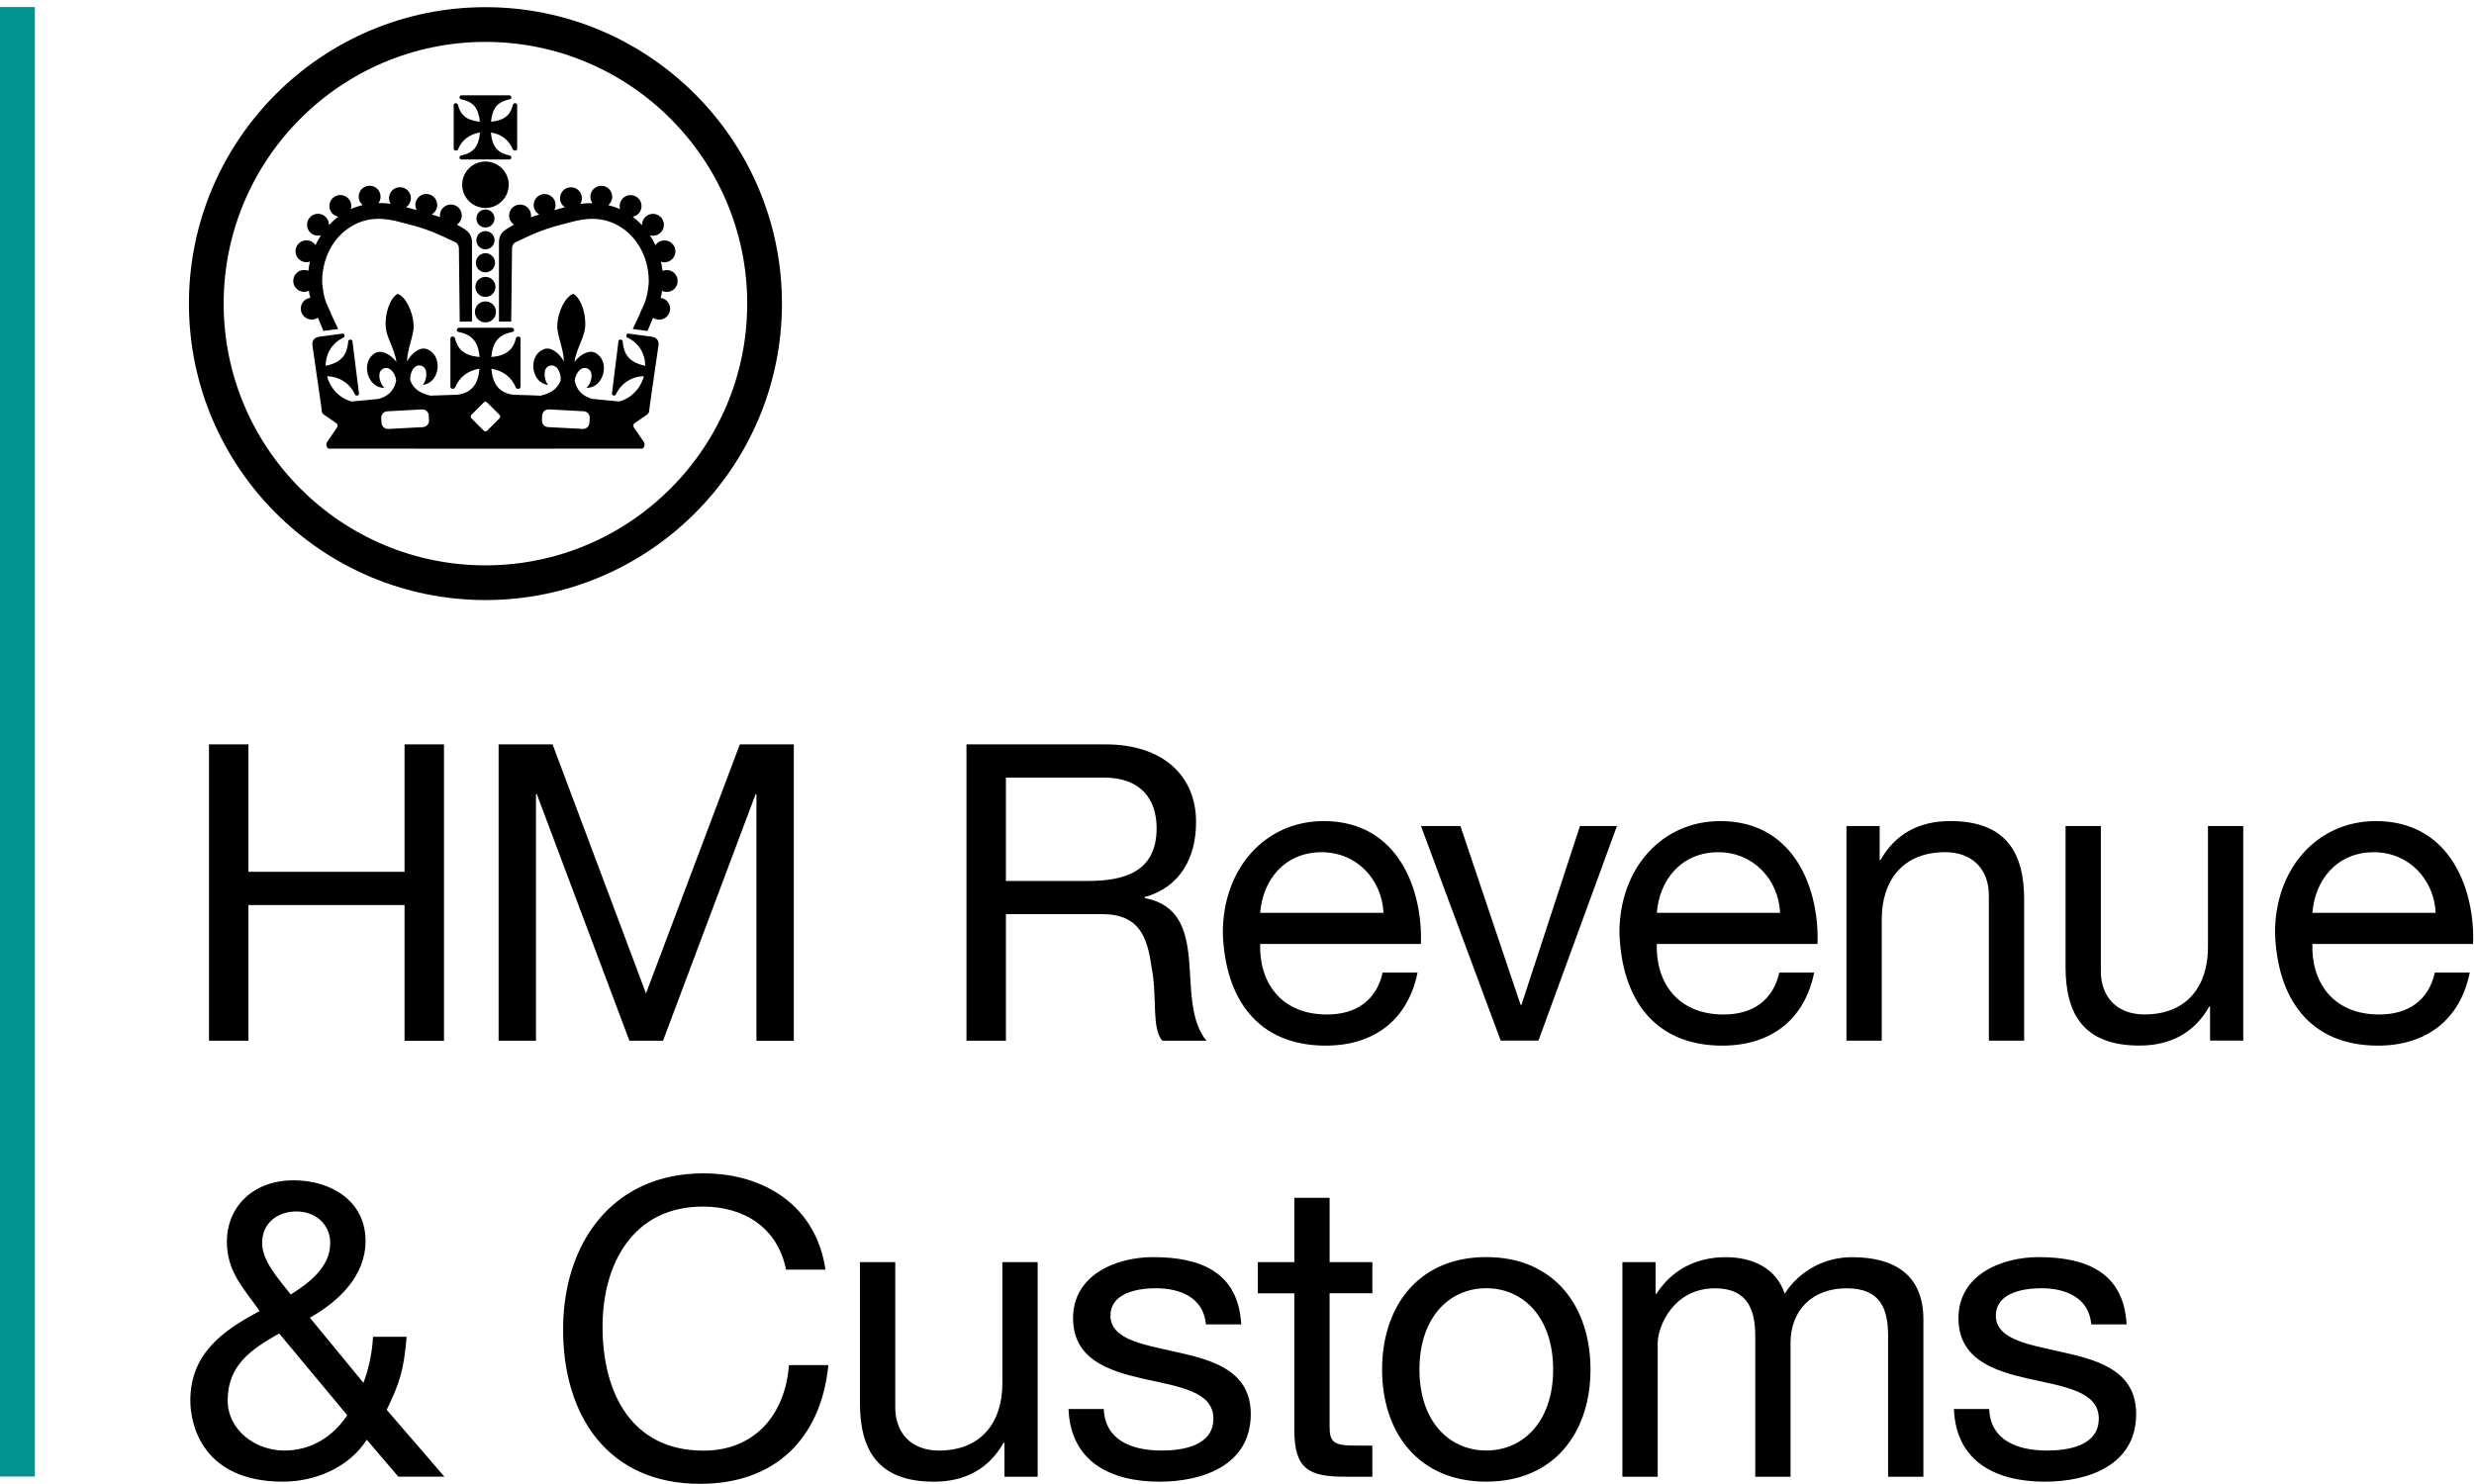 <?xml version="1.0" encoding="UTF-8"?>
<svg width="335px" height="201px" viewBox="0 0 335 201" version="1.1" xmlns="http://www.w3.org/2000/svg">
    <!-- Generator: Sketch 43.2 (39069) - http://www.bohemiancoding.com/sketch -->
    <title>hmrc</title>
    <desc>Created with Sketch.</desc>
    <defs></defs>
    <g id="Page-1" stroke="none" stroke-width="1" fill="none" fill-rule="evenodd">
        <g id="hmrc" fill-rule="nonzero">
            <polygon id="Shape" fill="#009390" points="0.002 199.99 4.722 199.99 4.722 0.955 0.003 0.955 0.003 199.99"></polygon>
            <path d="M28.3,100.824 L33.64,100.824 L33.64,118.084 L54.78,118.084 L54.78,100.824 L60.12,100.824 L60.12,140.964 L54.78,140.964 L54.78,122.58 L33.64,122.58 L33.64,140.963 L28.3,140.963 L28.3,100.823 L28.3,100.824 Z M67.517,100.824 L74.825,100.824 L87.473,134.554 L100.18,100.824 L107.488,100.824 L107.488,140.964 L102.428,140.964 L102.428,107.57 L102.316,107.57 L89.78,140.963 L85.226,140.963 L72.69,107.57 L72.576,107.57 L72.576,140.963 L67.516,140.963 L67.516,100.823 L67.517,100.824 Z M130.868,100.824 L149.756,100.824 C157.291,100.824 161.958,104.928 161.958,111.338 C161.958,116.17 159.82,120.163 154.985,121.512 L154.985,121.626 C159.652,122.524 160.609,125.952 161.001,129.889 C161.341,133.822 161.115,138.207 163.361,140.962 L157.404,140.962 C155.887,139.332 156.73,135.002 155.944,131.067 C155.381,127.133 154.424,123.815 149.252,123.815 L136.21,123.815 L136.21,140.962 L130.87,140.962 L130.87,100.822 L130.868,100.824 Z M147.338,119.32 C152.344,119.32 156.616,118.027 156.616,112.18 C156.616,108.245 154.48,105.32 149.476,105.32 L136.208,105.32 L136.208,119.32 L147.338,119.32 Z M191.947,131.73 C190.654,138.14 186.044,141.625 179.523,141.625 C170.247,141.625 165.861,135.217 165.58,126.333 C165.58,117.619 171.315,111.211 179.242,111.211 C189.53,111.211 192.677,120.826 192.396,127.853 L170.64,127.853 C170.47,132.913 173.34,137.408 179.69,137.408 C183.627,137.408 186.382,135.496 187.226,131.73 L191.946,131.73 L191.947,131.73 Z M187.337,123.634 C187.112,119.081 183.682,115.428 178.961,115.428 C173.957,115.428 170.978,119.195 170.641,123.634 L187.338,123.634 L187.337,123.634 Z M208.32,140.944 L203.205,140.944 L192.412,111.879 L197.752,111.879 L205.904,136.106 L206.017,136.106 L213.942,111.878 L218.946,111.878 L208.321,140.942 L208.32,140.944 Z M245.653,131.73 C244.361,138.14 239.751,141.625 233.229,141.625 C223.952,141.625 219.567,135.217 219.286,126.333 C219.286,117.619 225.02,111.211 232.946,111.211 C243.236,111.211 246.382,120.826 246.101,127.853 L224.347,127.853 C224.177,132.913 227.045,137.408 233.397,137.408 C237.333,137.408 240.087,135.496 240.929,131.73 L245.652,131.73 L245.653,131.73 Z M241.043,123.634 C240.819,119.081 237.388,115.428 232.667,115.428 C227.663,115.428 224.687,119.195 224.347,123.634 L241.043,123.634 Z M250.024,111.882 L254.521,111.882 L254.521,116.492 L254.635,116.492 C256.658,112.892 259.921,111.208 264.079,111.208 C271.725,111.208 274.086,115.594 274.086,121.831 L274.086,140.947 L269.308,140.947 L269.308,121.27 C269.308,117.73 267.058,115.423 263.406,115.423 C257.616,115.423 254.803,119.301 254.803,124.53 L254.803,140.946 L250.025,140.946 L250.025,111.882 L250.024,111.882 Z M303.754,140.944 L299.258,140.944 L299.258,136.334 L299.145,136.334 C297.122,139.934 293.859,141.617 289.7,141.617 C282.054,141.617 279.694,137.232 279.694,130.994 L279.694,111.88 L284.472,111.88 L284.472,131.554 C284.472,135.096 286.722,137.402 290.374,137.402 C296.164,137.402 298.977,133.522 298.977,128.294 L298.977,111.88 L303.754,111.88 L303.754,140.944 L303.754,140.944 Z M334.423,131.73 C333.131,138.14 328.521,141.625 322,141.625 C312.724,141.625 308.338,135.217 308.057,126.333 C308.057,117.619 313.792,111.211 321.719,111.211 C332.005,111.211 335.153,120.826 334.871,127.853 L313.117,127.853 C312.947,132.913 315.815,137.408 322.167,137.408 C326.103,137.408 328.857,135.496 329.702,131.73 L334.422,131.73 L334.423,131.73 Z M329.813,123.634 C329.589,119.081 326.161,115.428 321.438,115.428 C316.433,115.428 313.456,119.195 313.118,123.634 L329.814,123.634 L329.813,123.634 Z M49.664,195.005 C47.246,198.771 42.694,200.683 38.308,200.683 C27.458,200.683 25.771,192.983 25.771,189.723 C25.771,183.425 30.044,180.275 35.159,177.579 C32.912,174.372 30.719,172.236 30.719,168.132 C30.719,163.746 33.979,159.867 39.769,159.867 C44.774,159.867 49.497,162.622 49.497,168.077 C49.497,172.855 45.842,176.283 41.962,178.477 L49.217,187.301 C49.947,185.335 50.397,183.199 50.509,181.063 L55.062,181.063 C54.668,185.783 54.052,187.415 52.364,190.956 L60.178,200.008 L53.938,200.008 L49.666,195.003 L49.664,195.005 Z M37.802,180.613 C34.034,182.749 30.83,184.885 30.83,189.665 C30.83,193.712 34.596,196.468 38.476,196.468 C42.131,196.468 45.054,194.613 47.022,191.688 L37.802,180.613 Z M44.716,168.357 C44.716,166.054 42.974,164.085 40.106,164.085 C37.856,164.085 35.496,165.435 35.496,168.357 C35.496,170.774 37.632,173.135 39.376,175.33 C41.68,173.867 44.716,171.73 44.716,168.357 L44.716,168.357 Z M106.437,171.968 C105.312,166.292 100.759,163.424 95.192,163.424 C85.637,163.424 81.59,171.294 81.59,179.67 C81.59,188.833 85.637,196.48 95.25,196.48 C102.276,196.48 106.324,191.532 106.83,184.897 L112.17,184.897 C111.158,194.903 104.918,200.977 94.8,200.977 C82.32,200.977 76.247,191.757 76.247,180.065 C76.247,168.428 82.882,158.925 95.249,158.925 C103.624,158.925 110.539,163.425 111.776,171.968 L106.436,171.968 L106.437,171.968 Z M140.508,200.014 L136.012,200.014 L136.012,195.404 L135.899,195.404 C133.875,199.004 130.612,200.687 126.454,200.687 C118.808,200.687 116.447,196.302 116.447,190.064 L116.447,170.95 L121.225,170.95 L121.225,190.624 C121.225,194.166 123.475,196.472 127.127,196.472 C132.917,196.472 135.73,192.592 135.73,187.364 L135.73,170.95 L140.508,170.95 L140.508,200.014 L140.508,200.014 Z M149.464,190.846 C149.631,195.118 153.341,196.468 157.277,196.468 C160.257,196.468 164.304,195.794 164.304,192.138 C164.304,188.428 159.584,187.81 154.804,186.742 C150.084,185.674 145.304,184.098 145.304,178.534 C145.304,172.688 151.094,170.271 156.154,170.271 C162.564,170.271 167.678,172.295 168.071,179.378 L163.294,179.378 C162.956,175.668 159.694,174.488 156.548,174.488 C153.68,174.488 150.365,175.278 150.365,178.198 C150.365,181.625 155.423,182.19 159.865,183.256 C164.643,184.326 169.365,185.9 169.365,191.521 C169.365,198.437 162.899,200.686 156.997,200.686 C150.477,200.686 144.967,198.042 144.687,190.846 L149.465,190.846 L149.464,190.846 Z M180.038,170.952 L185.828,170.952 L185.828,175.169 L180.038,175.169 L180.038,193.213 C180.038,195.406 180.658,195.798 183.638,195.798 L185.828,195.798 L185.828,200.014 L182.174,200.014 C177.229,200.014 175.261,199.004 175.261,193.661 L175.261,175.17 L170.314,175.17 L170.314,170.952 L175.262,170.952 L175.262,162.238 L180.04,162.238 L180.04,170.952 L180.038,170.952 Z M201.256,170.266 C210.476,170.266 215.366,176.956 215.366,185.502 C215.366,193.989 210.476,200.68 201.256,200.68 C192.036,200.68 187.146,193.99 187.146,185.502 C187.146,176.956 192.036,170.266 201.256,170.266 L201.256,170.266 Z M201.256,196.463 C206.258,196.463 210.308,192.529 210.308,185.503 C210.308,178.418 206.258,174.483 201.256,174.483 C196.252,174.483 192.204,178.418 192.204,185.503 C192.204,192.529 196.252,196.463 201.256,196.463 L201.256,196.463 Z M219.686,170.952 L224.182,170.952 L224.182,175.224 L224.296,175.224 C226.432,171.964 229.692,170.278 233.683,170.278 C237.225,170.278 240.486,171.684 241.667,175.224 C243.635,172.131 247.064,170.278 250.773,170.278 C256.565,170.278 260.443,172.695 260.443,178.708 L260.443,200.016 L255.663,200.016 L255.663,180.958 C255.663,177.36 254.71,174.493 250.043,174.493 C245.433,174.493 242.453,177.419 242.453,181.915 L242.453,200.015 L237.676,200.015 L237.676,180.96 C237.676,177.194 236.496,174.495 232.223,174.495 C226.545,174.495 224.463,179.725 224.463,181.917 L224.463,200.017 L219.686,200.017 L219.686,170.954 L219.686,170.952 Z M269.352,190.846 C269.52,195.118 273.229,196.468 277.166,196.468 C280.146,196.468 284.193,195.794 284.193,192.138 C284.193,188.428 279.473,187.81 274.693,186.742 C269.971,185.674 265.191,184.098 265.191,178.534 C265.191,172.688 270.983,170.271 276.041,170.271 C282.451,170.271 287.568,172.295 287.961,179.378 L283.181,179.378 C282.845,175.668 279.584,174.488 276.437,174.488 C273.567,174.488 270.253,175.278 270.253,178.198 C270.253,181.625 275.313,182.19 279.753,183.256 C284.533,184.326 289.253,185.9 289.253,191.521 C289.253,198.437 282.788,200.686 276.886,200.686 C270.364,200.686 264.856,198.042 264.576,190.846 L269.353,190.846 L269.352,190.846 Z M87.676,44.825 C87.066,44.745 86.226,44.639 85.68,44.565 C86.24,43.353 86.578,42.655 86.578,42.655 C86.611,42.422 87.238,41.331 87.492,40.428 C87.722,39.693 87.852,38.338 87.852,38.115 C87.852,35.778 87.034,33.661 85.662,32.125 C84.29,30.592 82.379,29.642 80.198,29.642 C79.754,29.642 79.225,29.666 78.01,29.902 C76.767,30.209 76.177,30.382 75.078,30.672 C73.221,31.246 72.462,31.539 69.804,32.818 C69.537,32.945 69.428,33.182 69.374,33.358 C69.322,33.541 69.332,33.678 69.332,33.678 L69.222,43.561 L67.564,43.561 L67.564,32.767 C67.564,32.767 67.554,32.457 67.674,32.091 C67.789,31.725 68.064,31.373 68.521,31.068 C68.881,30.834 69.245,30.624 69.604,30.425 C69.207,30.158 68.938,29.709 68.938,29.192 C68.938,28.368 69.604,27.707 70.422,27.707 C71.242,27.707 71.912,28.367 71.912,29.193 C71.912,29.269 71.892,29.345 71.888,29.416 C71.916,29.404 71.948,29.392 71.98,29.383 C72.308,29.269 72.67,29.158 73.024,29.053 C72.571,28.799 72.264,28.317 72.264,27.767 C72.264,26.942 72.932,26.28 73.747,26.28 C74.567,26.28 75.233,26.942 75.233,27.767 C75.233,28.017 75.159,28.253 75.053,28.461 C75.773,28.263 76.281,28.128 76.281,28.128 L76.496,28.081 C76.094,27.811 75.832,27.363 75.832,26.847 C75.832,26.027 76.495,25.364 77.31,25.364 C78.137,25.364 78.794,26.029 78.794,26.848 C78.794,27.138 78.714,27.401 78.574,27.628 C78.582,27.623 78.596,27.623 78.604,27.618 C79.118,27.531 79.699,27.515 80.224,27.515 C80.046,27.27 79.94,26.975 79.94,26.653 C79.94,25.826 80.61,25.167 81.422,25.167 C82.244,25.167 82.902,25.827 82.902,26.653 C82.902,27.105 82.695,27.506 82.372,27.78 C82.927,27.917 83.462,28.1 83.976,28.34 C83.931,28.2 83.903,28.06 83.903,27.91 C83.903,27.088 84.57,26.424 85.39,26.424 C86.205,26.424 86.87,27.087 86.87,27.909 C86.87,28.632 86.356,29.225 85.673,29.359 C86.127,29.703 86.55,30.083 86.935,30.497 L86.935,30.449 C86.935,29.629 87.605,28.966 88.415,28.966 C89.235,28.966 89.898,29.629 89.898,30.449 C89.898,31.267 89.236,31.931 88.416,31.931 C88.268,31.931 88.14,31.905 88.008,31.865 C88.284,32.293 88.538,32.742 88.752,33.208 C89.022,32.818 89.465,32.563 89.98,32.563 C90.795,32.563 91.46,33.223 91.46,34.047 C91.46,34.864 90.795,35.527 89.98,35.527 C89.81,35.527 89.658,35.493 89.507,35.443 C89.595,35.853 89.665,36.265 89.713,36.691 C89.889,36.621 90.08,36.577 90.281,36.577 C91.103,36.577 91.761,37.237 91.761,38.061 C91.761,38.878 91.103,39.541 90.281,39.541 C90.051,39.541 89.837,39.486 89.645,39.391 C89.622,39.551 89.595,39.717 89.577,39.883 C89.529,40.053 89.492,40.206 89.451,40.348 C90.181,40.443 90.741,41.055 90.741,41.818 C90.741,42.633 90.081,43.298 89.261,43.298 C88.951,43.298 88.669,43.208 88.431,43.042 C88.231,43.517 87.968,44.129 87.679,44.83 L87.676,44.825 Z M65.726,43.668 C64.936,43.668 64.306,43.032 64.306,42.248 C64.306,41.458 64.936,40.823 65.726,40.823 L65.74,40.823 C66.532,40.823 67.16,41.458 67.16,42.248 C67.16,43.032 66.532,43.668 65.74,43.668 L65.726,43.668 Z M65.74,40.218 C66.494,40.218 67.096,39.611 67.096,38.858 C67.096,38.113 66.494,37.503 65.74,37.503 L65.726,37.503 C64.972,37.503 64.37,38.113 64.37,38.859 C64.37,39.609 64.972,40.217 65.726,40.217 L65.74,40.217 L65.74,40.218 Z M65.73,36.886 C65.008,36.882 64.438,36.306 64.438,35.592 C64.438,34.872 65.008,34.297 65.731,34.294 L65.741,34.294 C66.459,34.297 67.031,34.874 67.031,35.592 C67.031,36.305 66.459,36.882 65.741,36.886 L65.731,36.886 L65.73,36.886 Z M65.738,30.814 C66.411,30.812 66.958,30.268 66.958,29.594 C66.958,28.919 66.411,28.376 65.738,28.374 L65.728,28.374 C65.055,28.376 64.511,28.919 64.511,29.594 C64.511,30.268 65.056,30.812 65.729,30.814 L65.739,30.814 L65.738,30.814 Z M65.73,33.767 C65.05,33.765 64.502,33.212 64.502,32.534 C64.502,31.856 65.05,31.301 65.732,31.298 L65.74,31.298 C66.418,31.301 66.97,31.856 66.97,32.534 C66.97,33.212 66.418,33.764 65.74,33.767 L65.73,33.767 Z M70.024,14.18 C70,14.085 69.901,13.977 69.75,13.977 C69.573,13.977 69.487,14.1 69.46,14.182 C69.18,15.272 68.62,16.297 66.484,16.479 C66.579,15.545 66.824,14.839 67.244,14.339 C67.644,13.907 68.197,13.619 69.004,13.446 C69.036,13.444 69.126,13.426 69.18,13.368 C69.21,13.33 69.25,13.263 69.242,13.168 C69.242,13.068 69.194,13.008 69.159,12.973 C69.094,12.921 69.019,12.909 68.981,12.911 L62.484,12.911 C62.448,12.909 62.372,12.921 62.308,12.973 C62.272,13.008 62.225,13.067 62.225,13.169 C62.217,13.264 62.255,13.331 62.285,13.369 C62.34,13.425 62.432,13.444 62.463,13.446 C63.269,13.619 63.823,13.906 64.221,14.34 C64.641,14.84 64.887,15.546 64.981,16.48 C62.846,16.297 62.286,15.27 62.007,14.182 C61.977,14.1 61.893,13.977 61.717,13.977 C61.564,13.977 61.465,14.085 61.441,14.18 L61.434,14.2 L61.434,20.144 C61.434,20.252 61.527,20.404 61.739,20.396 C61.954,20.396 62.006,20.276 62.032,20.222 L62.039,20.192 C62.545,18.955 63.613,18.154 64.993,17.949 C64.91,18.923 64.657,19.653 64.213,20.171 C63.811,20.606 63.283,20.881 62.463,21.057 L62.439,21.062 C62.389,21.074 62.329,21.095 62.285,21.14 C62.255,21.176 62.215,21.242 62.225,21.35 C62.225,21.44 62.271,21.502 62.305,21.535 C62.37,21.585 62.439,21.595 62.5,21.601 L68.963,21.601 C69.025,21.595 69.093,21.586 69.157,21.536 C69.191,21.503 69.239,21.442 69.239,21.35 C69.246,21.242 69.209,21.176 69.177,21.14 C69.132,21.096 69.073,21.075 69.024,21.063 L69,21.058 C68.18,20.883 67.65,20.608 67.25,20.172 C66.805,19.654 66.552,18.924 66.47,17.949 C67.85,18.153 68.917,18.954 69.423,20.192 L69.43,20.222 C69.456,20.275 69.508,20.395 69.72,20.395 C69.936,20.402 70.028,20.251 70.028,20.143 L70.028,14.2 L70.022,14.18 L70.024,14.18 Z M65.74,28.168 C67.474,28.168 68.885,26.758 68.885,25.023 C68.885,23.288 67.475,21.878 65.74,21.878 L65.73,21.878 C63.996,21.878 62.583,23.286 62.583,25.023 C62.583,26.76 63.996,28.168 65.731,28.168 L65.741,28.168 L65.74,28.168 Z M43.043,43.03 C42.803,43.193 42.523,43.285 42.213,43.285 C41.391,43.285 40.733,42.621 40.733,41.805 C40.733,41.043 41.29,40.428 42.023,40.335 C41.983,40.195 41.943,40.038 41.897,39.871 C41.877,39.704 41.852,39.538 41.829,39.381 C41.636,39.471 41.421,39.531 41.192,39.531 C40.37,39.531 39.71,38.867 39.71,38.048 C39.71,37.225 40.37,36.566 41.193,36.566 C41.391,36.566 41.585,36.606 41.76,36.679 C41.807,36.254 41.878,35.839 41.966,35.432 C41.814,35.482 41.663,35.518 41.491,35.518 C40.679,35.518 40.013,34.852 40.013,34.036 C40.013,33.212 40.679,32.553 41.493,32.553 C42.009,32.553 42.451,32.809 42.723,33.199 C42.938,32.733 43.19,32.284 43.467,31.857 C43.335,31.894 43.207,31.92 43.057,31.92 C42.237,31.92 41.577,31.26 41.577,30.44 C41.577,29.62 42.237,28.955 43.057,28.955 C43.871,28.955 44.54,29.619 44.54,30.441 L44.54,30.486 C44.924,30.073 45.347,29.692 45.8,29.35 C45.118,29.215 44.6,28.624 44.6,27.9 C44.6,27.08 45.27,26.415 46.084,26.415 C46.904,26.415 47.572,27.079 47.572,27.901 C47.572,28.051 47.542,28.191 47.497,28.329 C48.01,28.089 48.547,27.909 49.099,27.769 C48.777,27.497 48.569,27.093 48.569,26.642 C48.569,25.816 49.229,25.155 50.052,25.155 C50.862,25.155 51.532,25.815 51.532,26.641 C51.532,26.964 51.425,27.257 51.248,27.501 C51.772,27.501 52.353,27.519 52.868,27.609 C52.875,27.613 52.888,27.613 52.896,27.619 C52.756,27.391 52.676,27.127 52.676,26.839 C52.676,26.019 53.333,25.355 54.158,25.355 C54.975,25.355 55.638,26.018 55.638,26.838 C55.638,27.353 55.378,27.8 54.975,28.072 C55.053,28.087 55.122,28.102 55.191,28.12 C55.191,28.12 55.699,28.255 56.419,28.453 C56.314,28.246 56.239,28.01 56.239,27.76 C56.239,26.935 56.907,26.273 57.724,26.273 C58.54,26.273 59.206,26.935 59.206,27.76 C59.206,28.31 58.901,28.792 58.45,29.043 C58.803,29.151 59.162,29.263 59.493,29.376 C59.526,29.383 59.557,29.396 59.585,29.409 C59.58,29.339 59.561,29.262 59.561,29.187 C59.561,28.362 60.231,27.7 61.051,27.7 C61.866,27.7 62.535,28.362 62.535,29.187 C62.535,29.702 62.265,30.153 61.865,30.42 C62.225,30.62 62.589,30.83 62.951,31.063 C63.409,31.368 63.685,31.72 63.799,32.083 C63.917,32.453 63.909,32.763 63.909,32.763 L63.909,43.557 L62.25,43.557 L62.14,33.671 C62.14,33.671 62.15,33.537 62.097,33.355 C62.042,33.177 61.934,32.939 61.667,32.815 C59.007,31.535 58.25,31.242 56.393,30.665 C55.293,30.377 54.703,30.205 53.458,29.898 C52.246,29.662 51.718,29.638 51.273,29.638 C49.093,29.638 47.18,30.588 45.805,32.121 C44.439,33.657 43.62,35.771 43.62,38.111 C43.62,38.333 43.75,39.689 43.98,40.424 C44.23,41.328 44.86,42.419 44.893,42.649 C44.893,42.649 45.231,43.349 45.791,44.562 C45.246,44.636 44.403,44.74 43.795,44.822 C43.505,44.122 43.245,43.509 43.045,43.034 L43.043,43.03 Z" id="Shape" fill="#000000"></path>
            <path d="M89,46.007 C88.853,45.799 88.617,45.662 88.32,45.615 C88.217,45.595 85.4,45.225 85.068,45.18 C84.968,45.173 84.848,45.24 84.815,45.414 C84.777,45.604 84.9,45.714 84.983,45.737 L84.961,45.727 C86.465,46.425 87.351,47.845 87.371,49.542 C85.041,49.06 84.457,47.864 84.311,46.212 C84.311,46.142 84.244,46.014 84.051,45.997 C83.881,45.983 83.791,46.067 83.757,46.144 L83.753,46.158 L82.863,53.301 L82.863,53.311 C82.863,53.411 82.93,53.533 83.083,53.569 C83.236,53.605 83.368,53.514 83.405,53.409 C84.112,51.899 85.515,50.999 87.183,50.955 C86.737,52.631 85.485,53.933 83.857,54.372 L83.864,54.378 C82.647,54.25 81.424,54.132 80.187,54.026 C79.007,53.671 78.139,53.038 77.822,51.566 C77.84,51.379 77.877,51.186 77.948,50.994 C78.248,50.186 78.832,49.652 79.484,49.888 C80.164,50.144 80.234,50.912 79.938,51.72 C79.813,52.058 79.621,52.332 79.406,52.535 C80.113,52.521 80.743,52.27 81.242,51.565 C82.069,50.389 81.972,48.575 80.68,47.828 C79.84,47.338 78.667,47.908 77.778,49.018 C78.048,47.271 79.108,45.73 79.228,44.383 C79.398,42.487 78.668,40.377 77.625,39.796 C76.542,40.193 75.555,42.151 75.46,44.044 C75.4,45.394 76.313,47.174 76.36,48.952 C75.63,47.684 74.515,46.928 73.603,47.308 C72.223,47.873 71.875,49.654 72.536,50.932 C72.946,51.698 73.526,52.032 74.226,52.142 C74.034,51.912 73.888,51.608 73.812,51.262 C73.629,50.417 73.794,49.672 74.508,49.515 C75.184,49.369 75.692,49.967 75.876,50.811 C75.936,51.081 75.946,51.341 75.906,51.586 L75.906,51.584 C75.37,52.854 74.402,53.294 73.194,53.594 C71.968,53.538 70.73,53.496 69.487,53.467 L69.355,53.442 C67.605,53.162 66.715,52.044 66.538,49.948 C68.076,50.18 69.272,51.081 69.832,52.458 C69.858,52.541 69.95,52.668 70.156,52.668 C70.394,52.668 70.479,52.512 70.479,52.406 L70.479,45.793 C70.446,45.686 70.347,45.58 70.179,45.58 C69.999,45.58 69.909,45.702 69.879,45.778 L69.879,45.782 L69.872,45.792 C69.565,47.009 68.934,48.157 66.534,48.352 C66.73,46.019 67.798,45.3 69.354,44.962 C69.397,44.962 69.474,44.944 69.534,44.877 C69.564,44.844 69.61,44.783 69.61,44.687 L69.61,44.667 C69.6,44.565 69.55,44.499 69.51,44.464 C69.45,44.41 69.374,44.394 69.336,44.394 L62.134,44.394 C62.099,44.394 62.021,44.41 61.959,44.464 C61.919,44.499 61.867,44.564 61.859,44.667 L61.859,44.687 C61.859,44.783 61.905,44.844 61.936,44.877 C61.996,44.944 62.073,44.962 62.116,44.962 C63.672,45.3 64.74,46.019 64.939,48.352 C62.536,48.157 61.905,47.009 61.599,45.792 L61.591,45.782 L61.591,45.778 C61.559,45.702 61.469,45.578 61.291,45.578 C61.121,45.578 61.023,45.685 60.991,45.792 L60.991,52.398 C60.991,52.504 61.077,52.66 61.311,52.66 C61.519,52.66 61.611,52.533 61.637,52.45 C62.197,51.073 63.395,50.172 64.927,49.94 C64.753,52.037 63.863,53.154 62.114,53.435 L61.982,53.461 C60.742,53.491 59.502,53.533 58.276,53.588 C57.068,53.29 56.099,52.848 55.566,51.578 L55.566,51.582 C55.526,51.339 55.536,51.079 55.596,50.808 C55.78,49.964 56.286,49.366 56.962,49.513 C57.678,49.67 57.842,50.416 57.662,51.26 C57.582,51.607 57.437,51.912 57.245,52.14 C57.945,52.03 58.525,51.697 58.937,50.93 C59.597,49.653 59.249,47.872 57.869,47.307 C56.955,46.927 55.842,47.683 55.109,48.951 C55.159,47.171 56.073,45.393 56.009,44.044 C55.919,42.152 54.929,40.194 53.845,39.797 C52.803,40.377 52.073,42.487 52.241,44.385 C52.361,45.733 53.421,47.275 53.688,49.02 C52.802,47.91 51.63,47.34 50.788,47.83 C49.498,48.578 49.4,50.392 50.228,51.57 C50.728,52.273 51.356,52.524 52.063,52.538 C51.85,52.335 51.659,52.061 51.533,51.723 C51.233,50.915 51.303,50.147 51.985,49.891 C52.639,49.655 53.221,50.189 53.518,50.997 C53.592,51.189 53.628,51.382 53.646,51.569 C53.329,53.041 52.462,53.674 51.281,54.029 C50.043,54.135 48.823,54.253 47.604,54.381 L47.611,54.376 C45.983,53.938 44.731,52.636 44.287,50.96 C45.953,51.003 47.357,51.903 48.065,53.415 C48.103,53.518 48.23,53.608 48.385,53.573 C48.54,53.537 48.608,53.413 48.608,53.315 L48.608,53.305 L47.718,46.163 L47.711,46.149 C47.681,46.073 47.588,45.989 47.418,46.002 C47.224,46.019 47.158,46.146 47.158,46.217 C47.011,47.869 46.428,49.065 44.095,49.547 C44.119,47.85 45.003,46.43 46.505,45.733 L46.485,45.743 C46.567,45.719 46.69,45.61 46.652,45.419 C46.62,45.246 46.502,45.179 46.4,45.185 C46.07,45.23 43.25,45.601 43.15,45.62 C42.85,45.667 42.615,45.804 42.468,46.012 C42.308,46.234 42.258,46.522 42.318,46.872 C42.4,47.352 43.381,54.244 43.475,54.877 C43.482,54.931 43.558,55.577 43.585,55.767 C43.612,55.969 43.867,56.169 43.867,56.169 C43.867,56.169 45.309,57.143 45.564,57.339 C45.807,57.526 45.668,57.852 45.668,57.852 L44.388,59.722 C44.288,59.846 44.233,59.972 44.233,59.972 C44.206,60.047 44.193,60.13 44.193,60.212 C44.193,60.439 44.296,60.638 44.468,60.765 L65.53,60.772 L66.048,60.772 L87.006,60.765 C87.176,60.638 87.282,60.439 87.282,60.212 C87.282,60.13 87.267,60.047 87.236,59.972 C87.236,59.972 87.184,59.846 87.08,59.722 L85.802,57.852 C85.802,57.852 85.662,57.526 85.909,57.339 C86.161,57.143 87.603,56.169 87.603,56.169 C87.603,56.169 87.859,55.969 87.89,55.769 C87.913,55.576 87.99,54.931 87.998,54.877 C88.09,54.244 89.071,47.351 89.154,46.872 C89.214,46.522 89.164,46.234 89.004,46.012 L89,46.007 Z M57.271,57.852 L52.574,58.1 C52.099,58.126 51.684,57.76 51.662,57.282 L51.622,56.614 C51.598,56.134 51.967,55.731 52.449,55.708 L57.141,55.453 C57.623,55.428 58.031,55.793 58.056,56.276 L58.093,56.938 C58.113,57.422 57.747,57.826 57.27,57.85 L57.271,57.852 Z M67.63,56.664 L65.958,58.338 C65.898,58.398 65.821,58.43 65.741,58.434 L65.734,58.434 C65.654,58.43 65.576,58.399 65.514,58.338 L63.84,56.66 C63.7,56.524 63.7,56.313 63.84,56.18 L65.513,54.506 C65.575,54.444 65.653,54.416 65.733,54.411 L65.741,54.411 C65.821,54.417 65.899,54.445 65.958,54.507 L67.631,56.18 C67.771,56.313 67.771,56.524 67.631,56.66 L67.63,56.664 Z M79.814,57.277 C79.794,57.755 79.377,58.121 78.9,58.095 L74.203,57.847 C73.727,57.823 73.358,57.419 73.38,56.935 L73.417,56.273 C73.441,55.791 73.85,55.425 74.334,55.449 L79.024,55.703 C79.51,55.726 79.876,56.13 79.852,56.608 L79.815,57.275 L79.814,57.277 Z" id="Shape" fill="#000000"></path>
            <path d="M65.733,0.972 C87.873,0.972 105.883,18.982 105.883,41.122 C105.883,63.262 87.873,81.274 65.733,81.274 C43.593,81.274 25.583,63.262 25.583,41.121 C25.583,18.981 43.593,0.973 65.733,0.973 M65.733,76.573 C85.278,76.573 101.18,60.669 101.18,41.123 C101.18,21.576 85.278,5.675 65.733,5.675 C46.188,5.675 30.286,21.575 30.286,41.122 C30.286,60.67 46.188,76.574 65.733,76.574" id="Shape" fill="#000000"></path>
        </g>
    </g>
</svg>